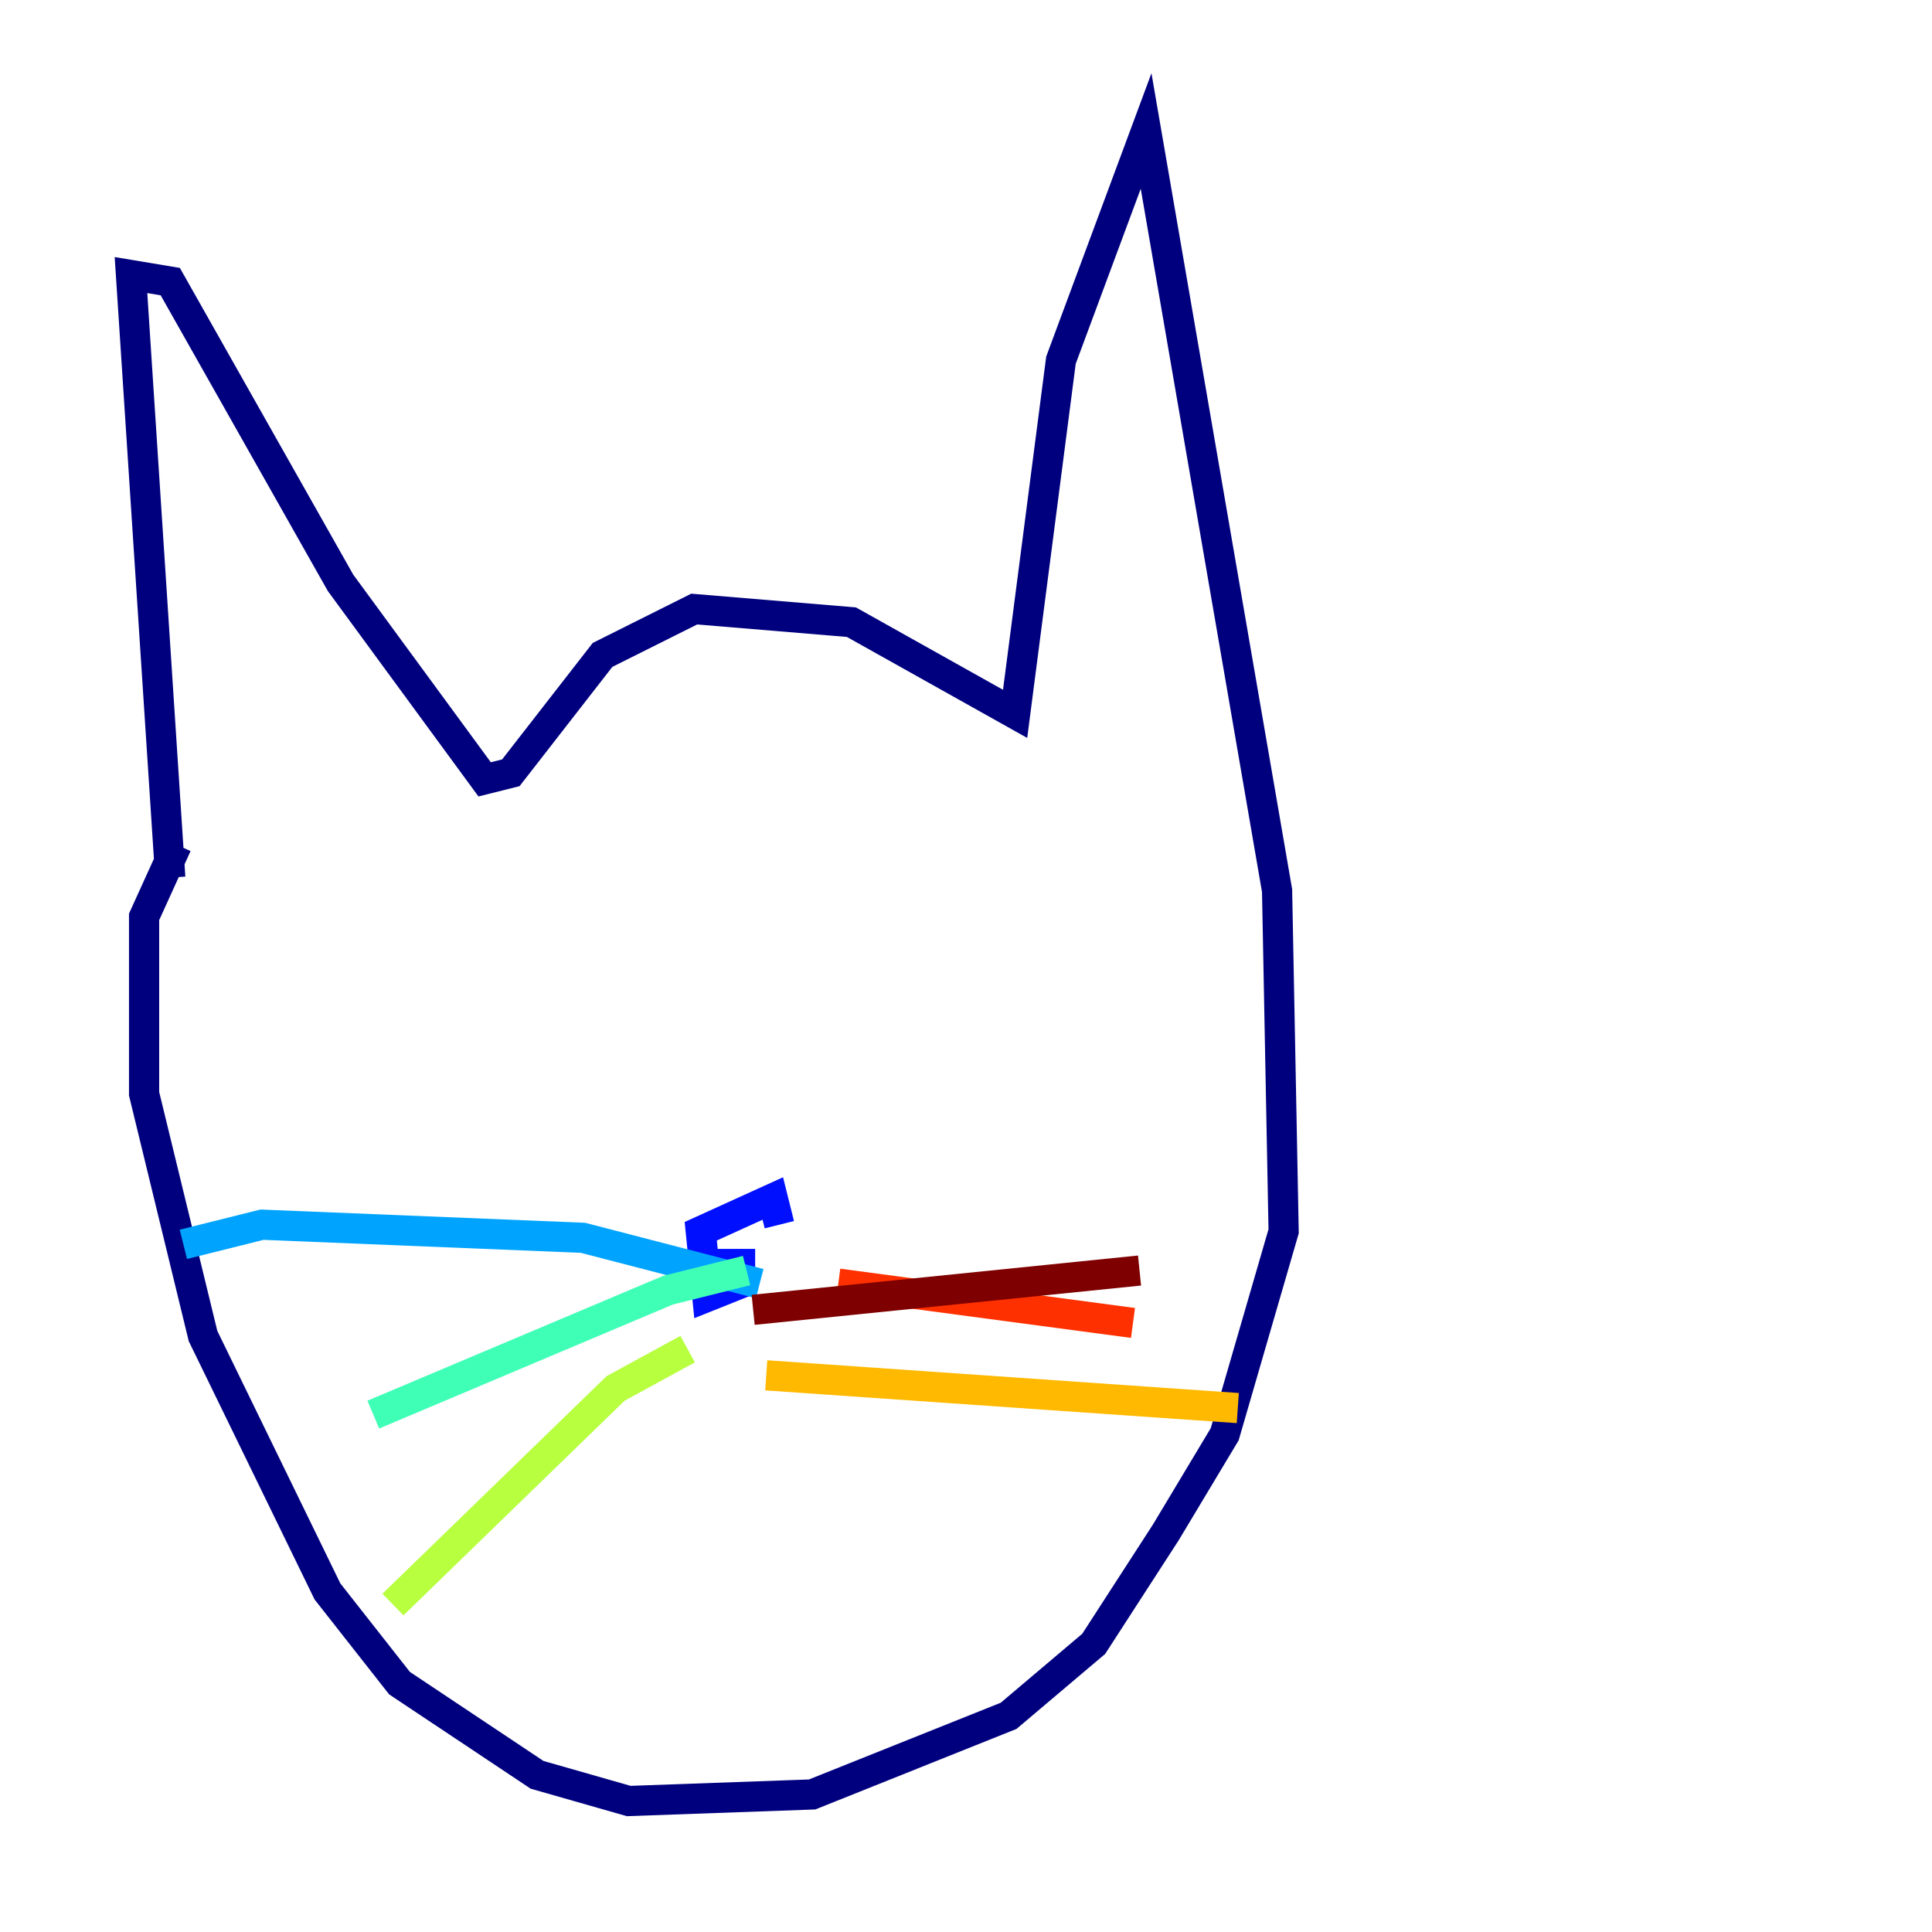 <?xml version="1.0" encoding="utf-8" ?>
<svg baseProfile="tiny" height="128" version="1.2" viewBox="0,0,128,128" width="128" xmlns="http://www.w3.org/2000/svg" xmlns:ev="http://www.w3.org/2001/xml-events" xmlns:xlink="http://www.w3.org/1999/xlink"><defs /><polyline fill="none" points="11.281,58.142 8.678,18.224 11.281,18.658 22.563,38.617 32.108,51.634 33.844,51.2 39.919,43.39 45.993,40.352 56.407,41.22 67.254,47.295 70.291,23.864 75.932,8.678 84.61,59.01 85.044,81.573 81.139,95.024 77.234,101.532 72.461,108.909 66.82,113.681 53.803,118.888 41.654,119.322 35.58,117.586 26.468,111.512 21.695,105.437 13.451,88.515 9.546,72.461 9.546,60.746 11.715,55.973" stroke="#00007f" stroke-width="2" /><polyline fill="none" points="46.861,85.912 47.729,83.742 49.031,83.742 49.031,85.044 46.861,85.912 46.427,81.573 51.2,79.403 51.634,81.139" stroke="#0010ff" stroke-width="2" /><polyline fill="none" points="50.332,85.044 38.617,82.007 17.356,81.139 12.149,82.441" stroke="#00a4ff" stroke-width="2" /><polyline fill="none" points="49.464,84.176 44.258,85.478 24.732,93.722" stroke="#3fffb7" stroke-width="2" /><polyline fill="none" points="45.559,89.383 40.786,91.986 26.034,106.305" stroke="#b7ff3f" stroke-width="2" /><polyline fill="none" points="50.766,91.119 82.007,93.288" stroke="#ffb900" stroke-width="2" /><polyline fill="none" points="55.539,85.044 75.064,87.647" stroke="#ff3000" stroke-width="2" /><polyline fill="none" points="49.898,86.78 75.498,84.176" stroke="#7f0000" stroke-width="2" /></svg>